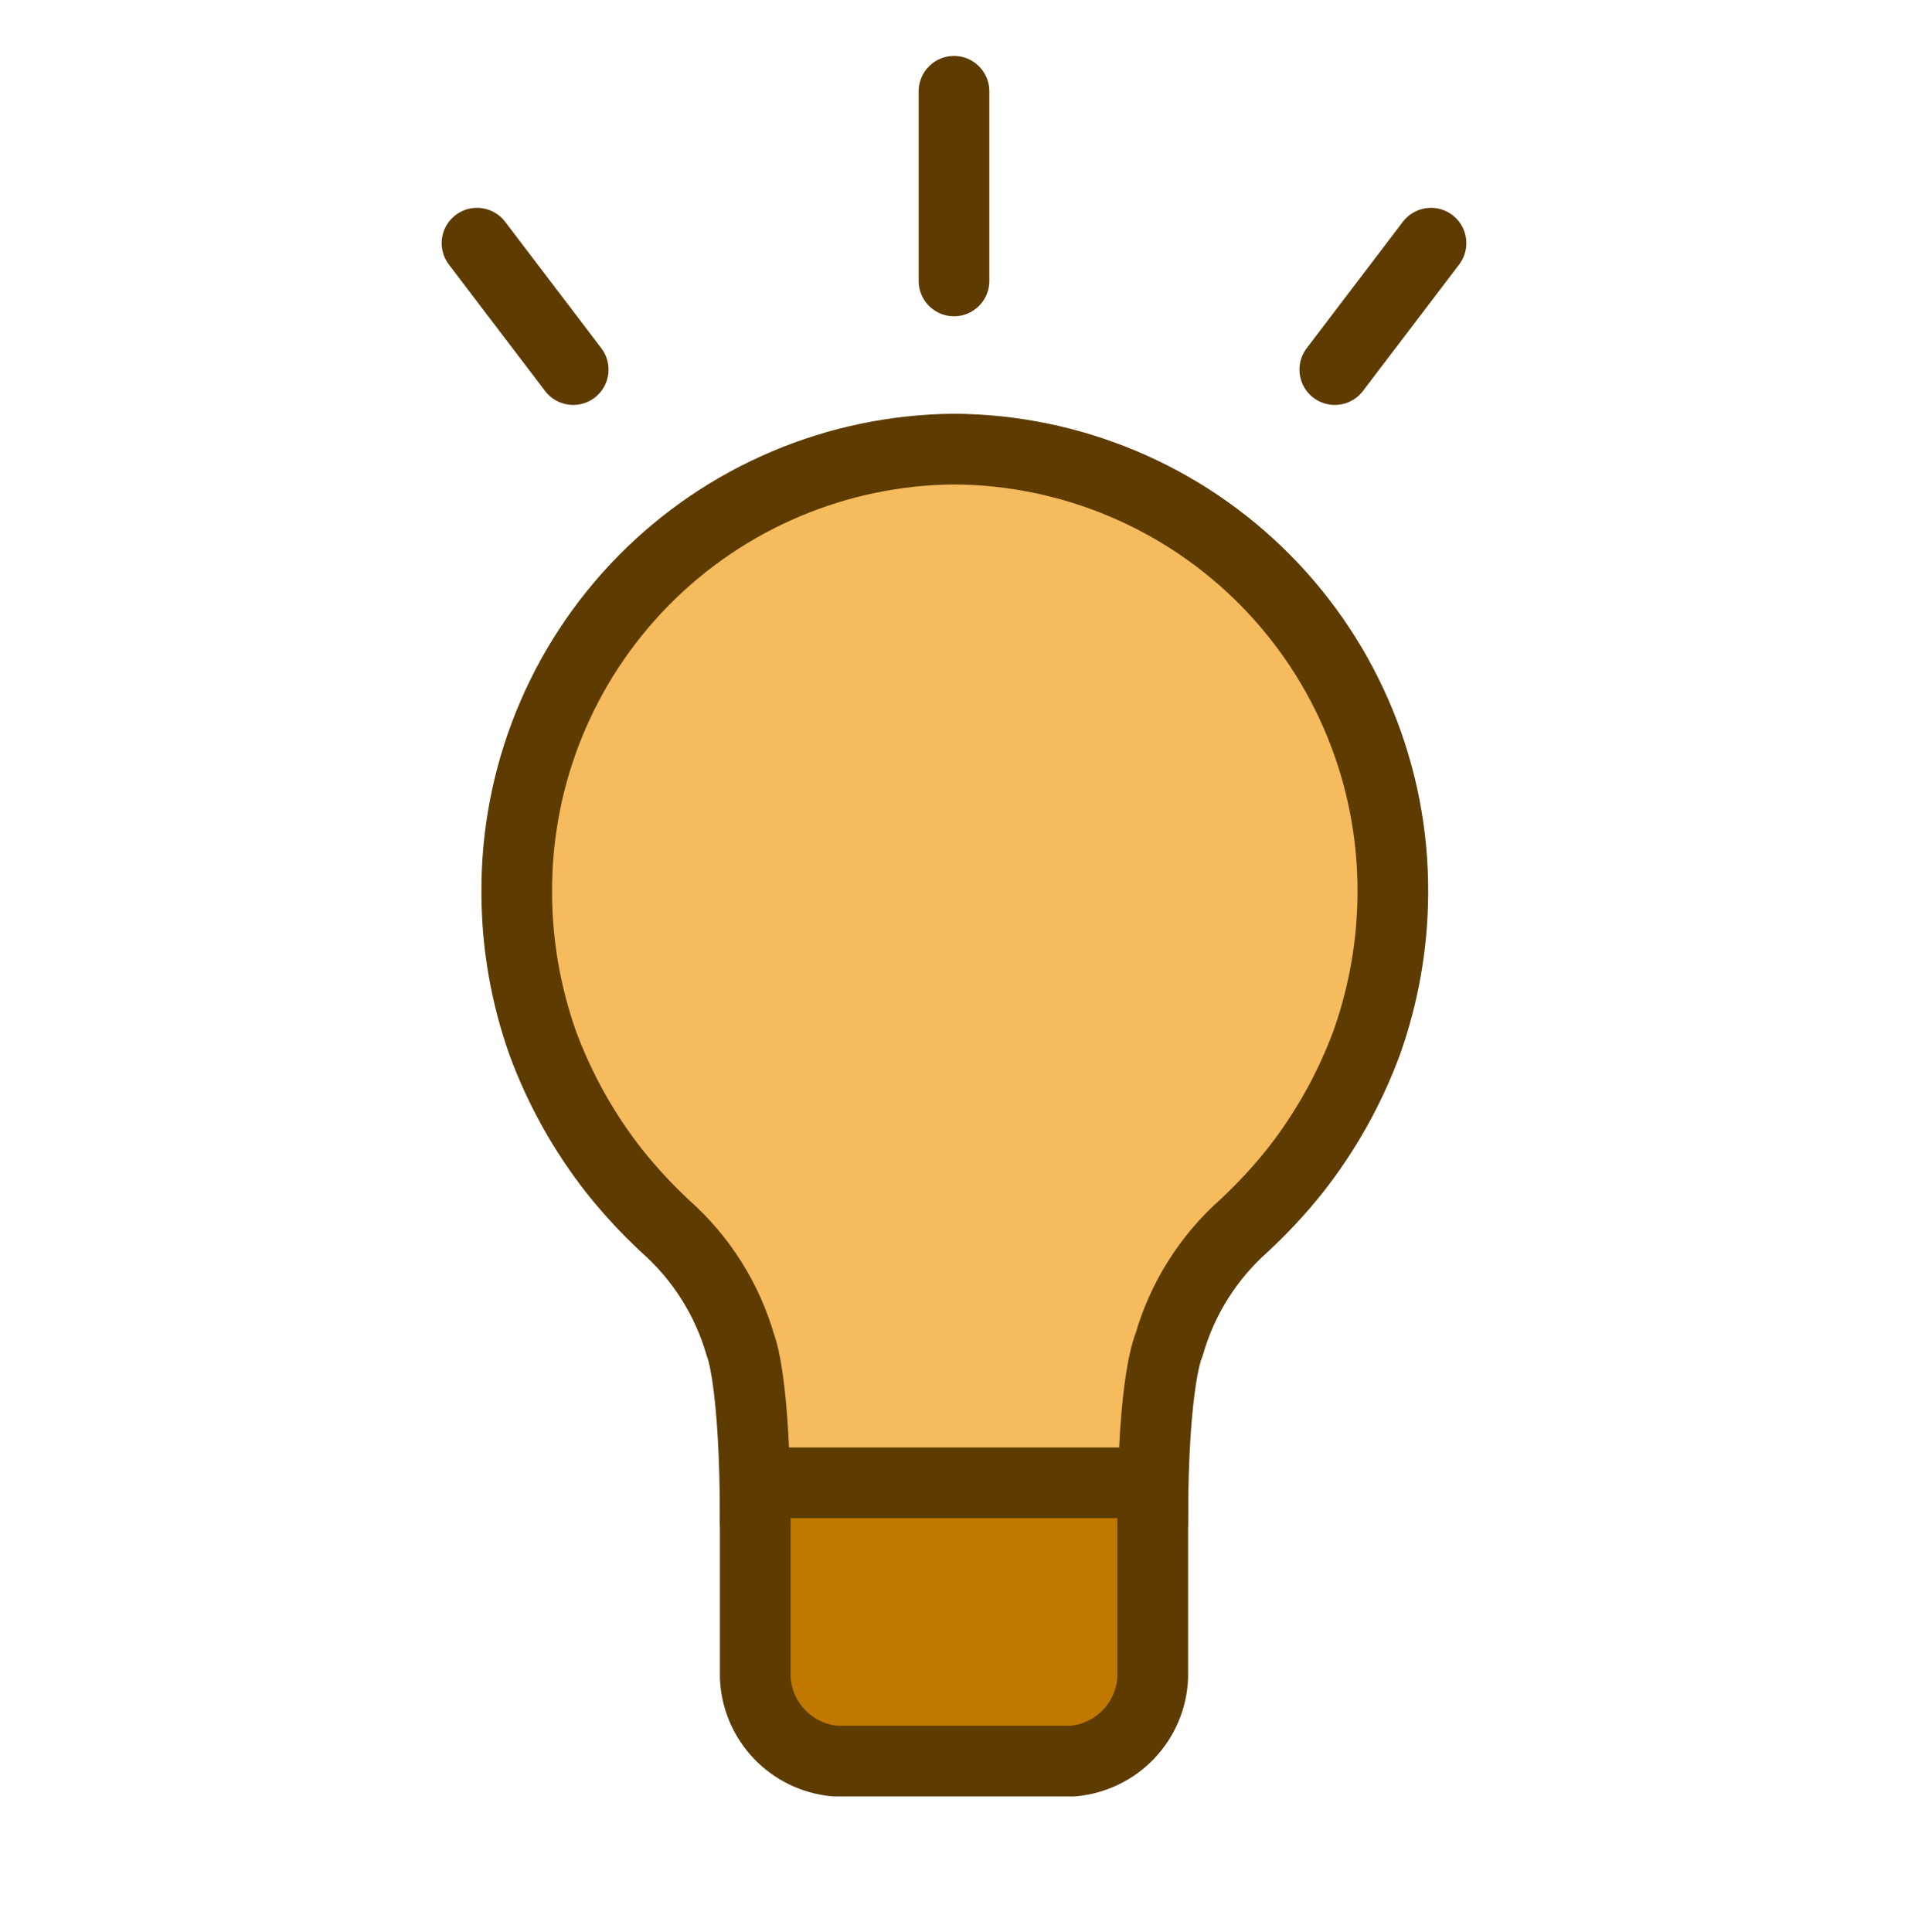 <svg width="81" height="82" viewBox="0 0 81 82" fill="none" xmlns="http://www.w3.org/2000/svg">
<path d="M45.562 74.75H35.438C34.542 74.75 33.684 74.394 33.051 73.761C32.418 73.129 32.062 72.27 32.062 71.375V62.938H48.938V71.375C48.938 72.27 48.582 73.129 47.949 73.761C47.316 74.394 46.458 74.75 45.562 74.75Z" fill="#C07800"/>
<path d="M35.438 62.938L48.938 63.056C48.667 61.053 48.718 59.019 49.089 57.032C49.4 56.059 49.843 55.133 50.406 54.281C50.724 53.861 51.08 53.472 51.469 53.117L51.705 52.914C53.949 51.099 55.77 48.817 57.041 46.226C58.312 43.635 59.002 40.797 59.062 37.912C59.062 32.989 57.107 28.268 53.626 24.786C50.145 21.305 45.423 19.35 40.5 19.35C35.577 19.35 30.855 21.305 27.374 24.786C23.893 28.268 21.938 32.989 21.938 37.912V38.013C21.971 40.809 22.611 43.564 23.815 46.087C25.018 48.61 26.756 50.842 28.907 52.627C30.14 54.033 31.147 55.621 31.894 57.335C32.634 58.979 33.09 60.736 33.244 62.533L33.75 62.938" fill="#F5BB5C"/>
<path d="M40.5 3.875V11.924M20.25 10.321L24.334 15.688L20.25 10.321ZM60.75 10.321L56.666 15.688L60.75 10.321Z" stroke="#5D3B01" stroke-width="3" stroke-linecap="round" stroke-linejoin="round"/>
<path d="M45.562 74.75H35.438C34.542 74.665 33.708 74.26 33.087 73.609C32.467 72.958 32.103 72.105 32.062 71.206V62.938H48.938V71.206C48.897 72.105 48.533 72.958 47.913 73.609C47.292 74.26 46.458 74.665 45.562 74.75V74.75Z" stroke="#5D3B01" stroke-width="3" stroke-linecap="round" stroke-linejoin="round"/>
<path d="M48.938 64.625C48.938 58.499 49.63 57.082 49.63 57.082C50.19 55.125 51.296 53.369 52.819 52.019C53.595 51.297 54.317 50.519 54.979 49.691C56.278 48.04 57.309 46.195 58.034 44.223C58.742 42.217 59.113 40.107 59.13 37.979V37.878C59.153 32.913 57.203 28.142 53.71 24.614C50.217 21.086 45.465 19.089 40.501 19.062V19.062C35.54 19.103 30.798 21.111 27.318 24.645C23.837 28.18 21.902 32.951 21.938 37.912V38.013C21.956 40.141 22.326 42.251 23.035 44.257C23.76 46.228 24.791 48.074 26.089 49.724C26.751 50.552 27.473 51.331 28.249 52.053C29.772 53.403 30.879 55.159 31.439 57.116C31.439 57.116 32.063 58.533 32.063 64.625" stroke="#5D3B01" stroke-width="3" stroke-linecap="round" stroke-linejoin="round"/>
</svg>
